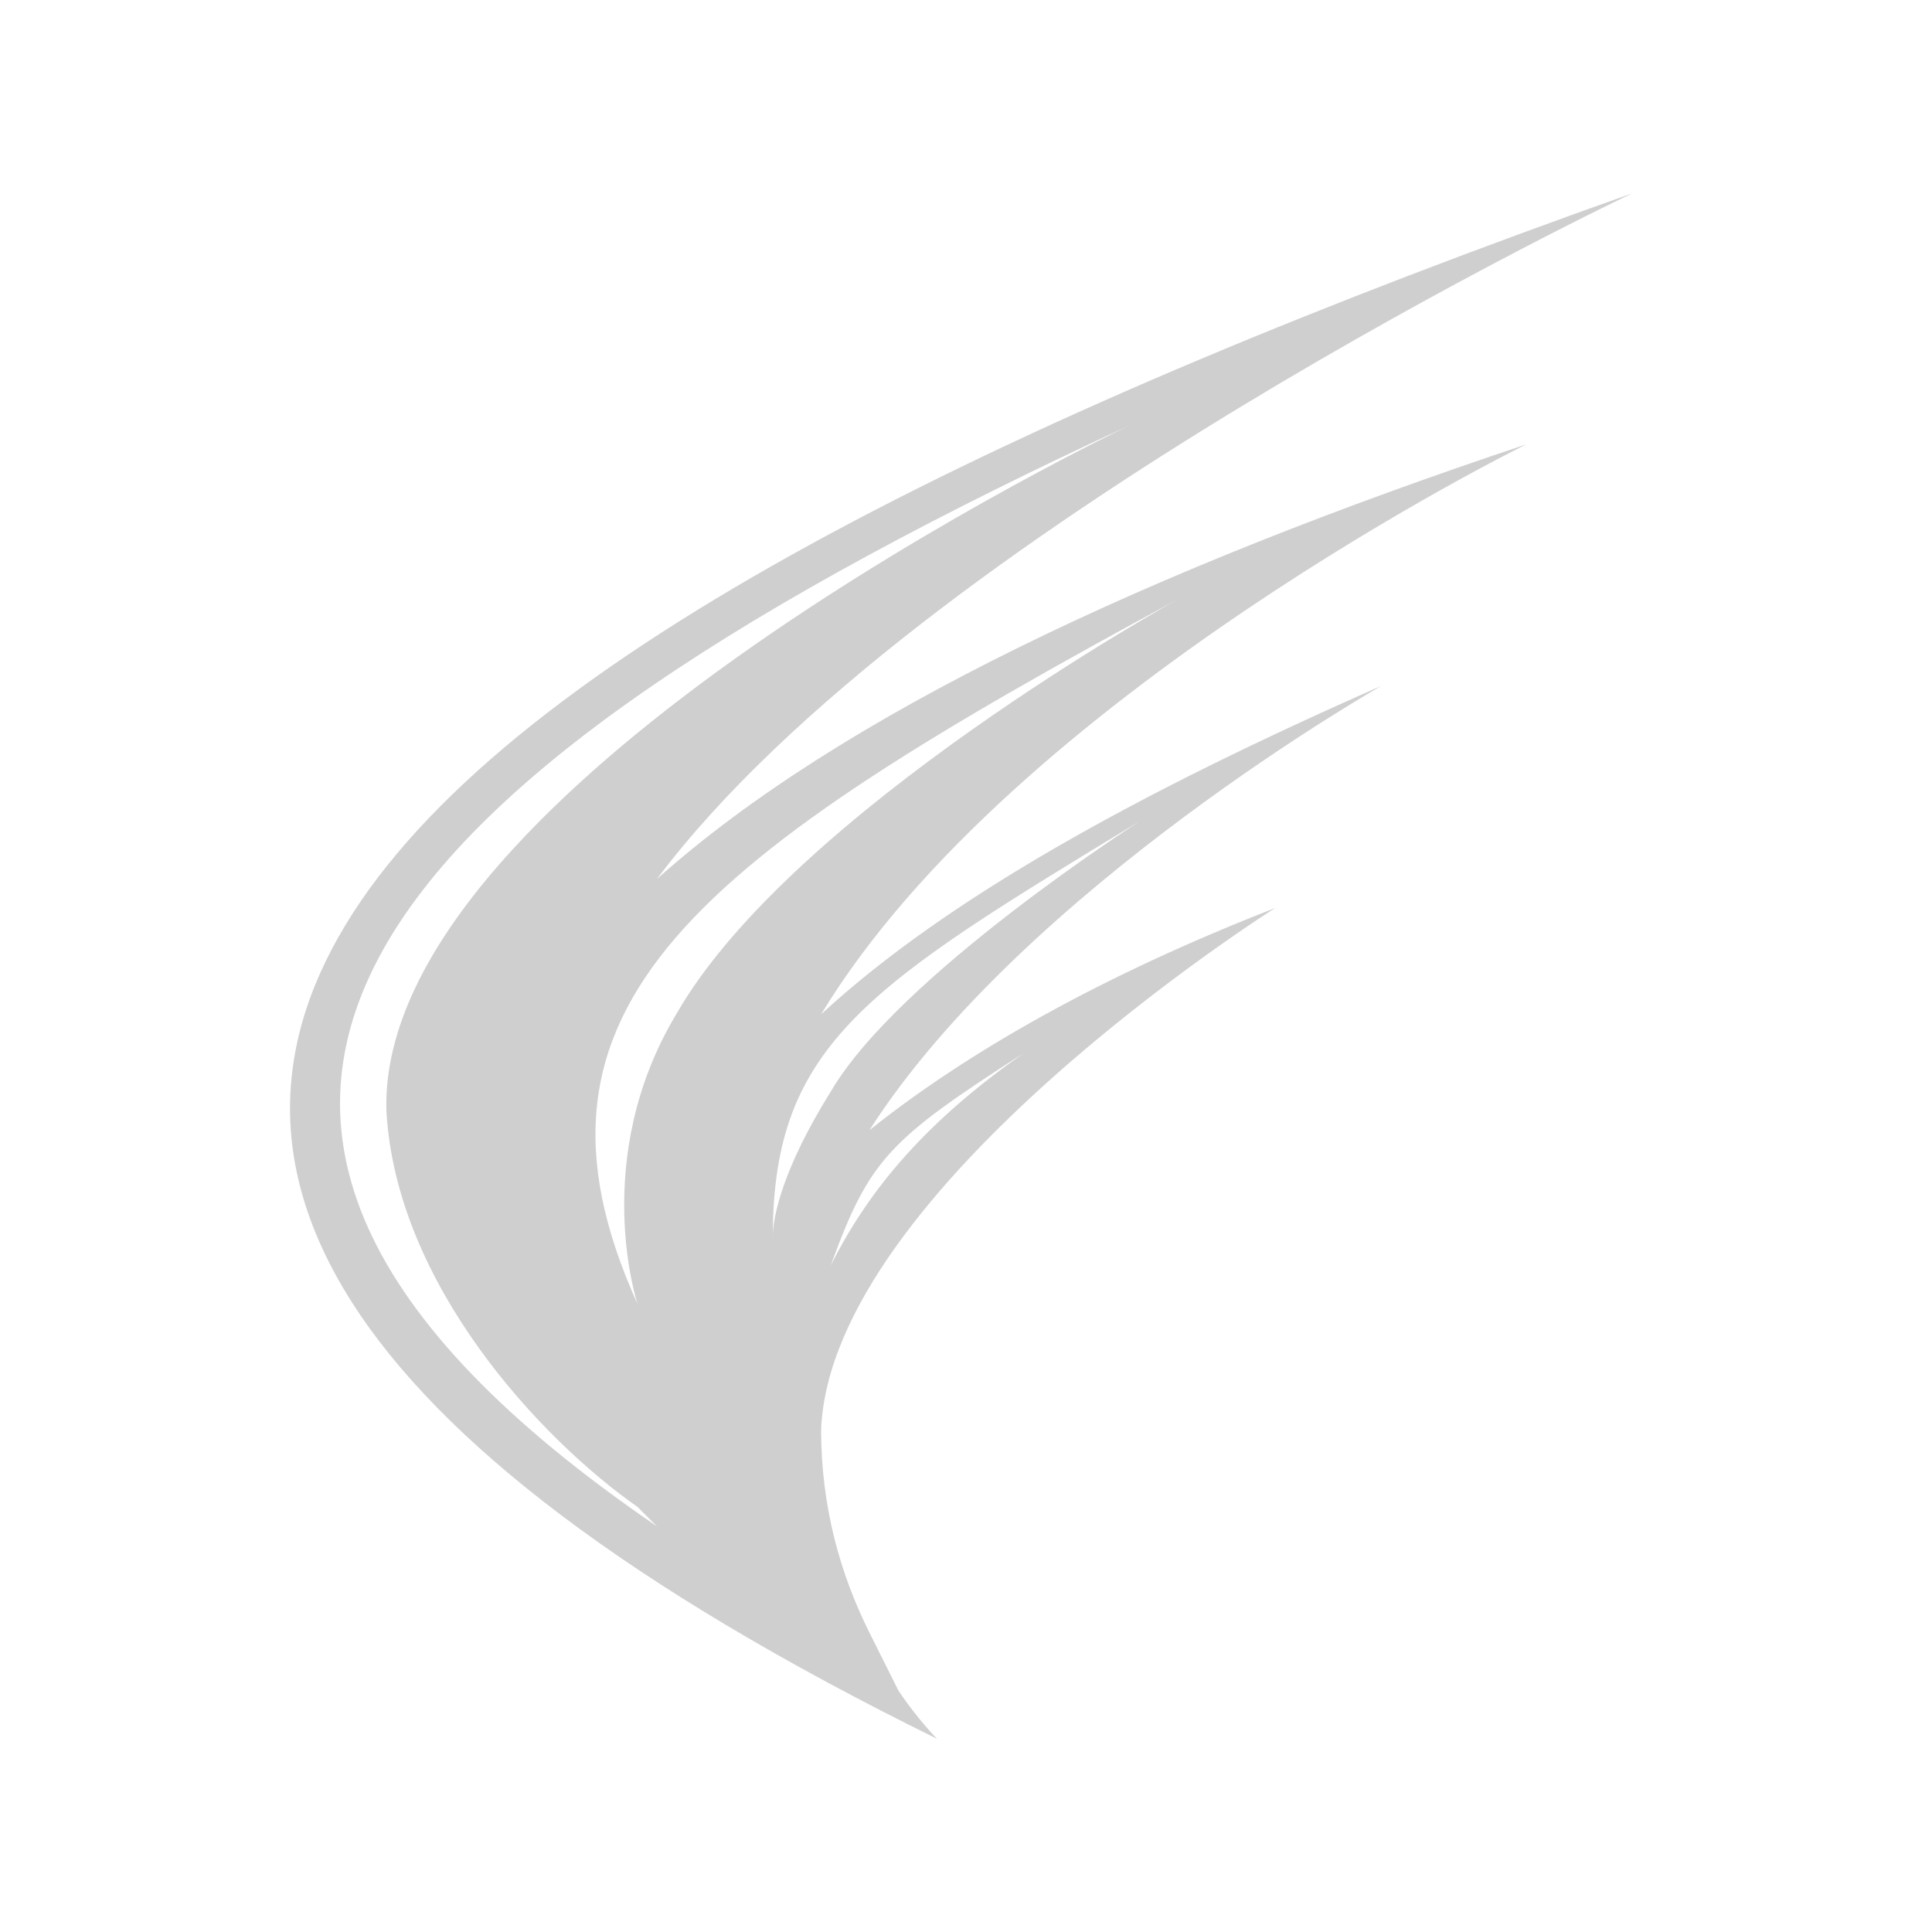 <?xml version="1.0" encoding="utf-8"?>
<!-- Generator: Adobe Illustrator 23.0.1, SVG Export Plug-In . SVG Version: 6.00 Build 0)  -->
<svg version="1.1" id="Layer_1" xmlns="http://www.w3.org/2000/svg" xmlns:xlink="http://www.w3.org/1999/xlink" x="0px" y="0px"
	 viewBox="0 0 20 20" style="enable-background:new 0 0 20 20;" xml:space="preserve">
<style type="text/css">
	.st0{fill-rule:evenodd;clip-rule:evenodd;fill:#CFCFCF;}
</style>
<path class="st0" d="M11.8,8.5c0,0-2.5,1.6-3.2,2.8C8.1,12.1,8,12.6,8,12.8c0,0,0,0,0,0C8,10.8,9,10.2,11.8,8.5 M10.6,10.9
	c-1,0.7-1.6,1.4-2,2.2C9,12,9.2,11.8,10.6,10.9 M11.7,4.4c0,0-7.8,3.7-7.7,7.1c0.1,1.8,1.6,3.4,2.6,4.1c0.1,0.1,0.1,0.1,0.2,0.2
	C0.5,11.5,3.9,8,11.7,4.4 M12.2,6.2c0,0-4,2.2-5.2,4.3c-0.9,1.5-0.4,3-0.4,3C5.2,10.4,7.2,8.9,12.2,6.2 M15.8,4.6
	c-3.9,1.3-7.1,2.8-9,4.5C9.5,5.5,16.9,2,16.9,2c-12.7,4.5-20,9.7-7.2,16v0c0,0,0,0,0,0c0,0-0.2-0.2-0.4-0.5
	c-0.1-0.2-0.2-0.4-0.3-0.6c-0.3-0.6-0.5-1.3-0.5-2.1c0.1-2.5,4.7-5.4,4.7-5.4c-1.8,0.7-3.2,1.5-4.2,2.3c1.6-2.5,5.3-4.6,5.3-4.6
	c-2.5,1.1-4.5,2.2-5.8,3.4C10.5,7.2,15.8,4.6,15.8,4.6"/>
</svg>
